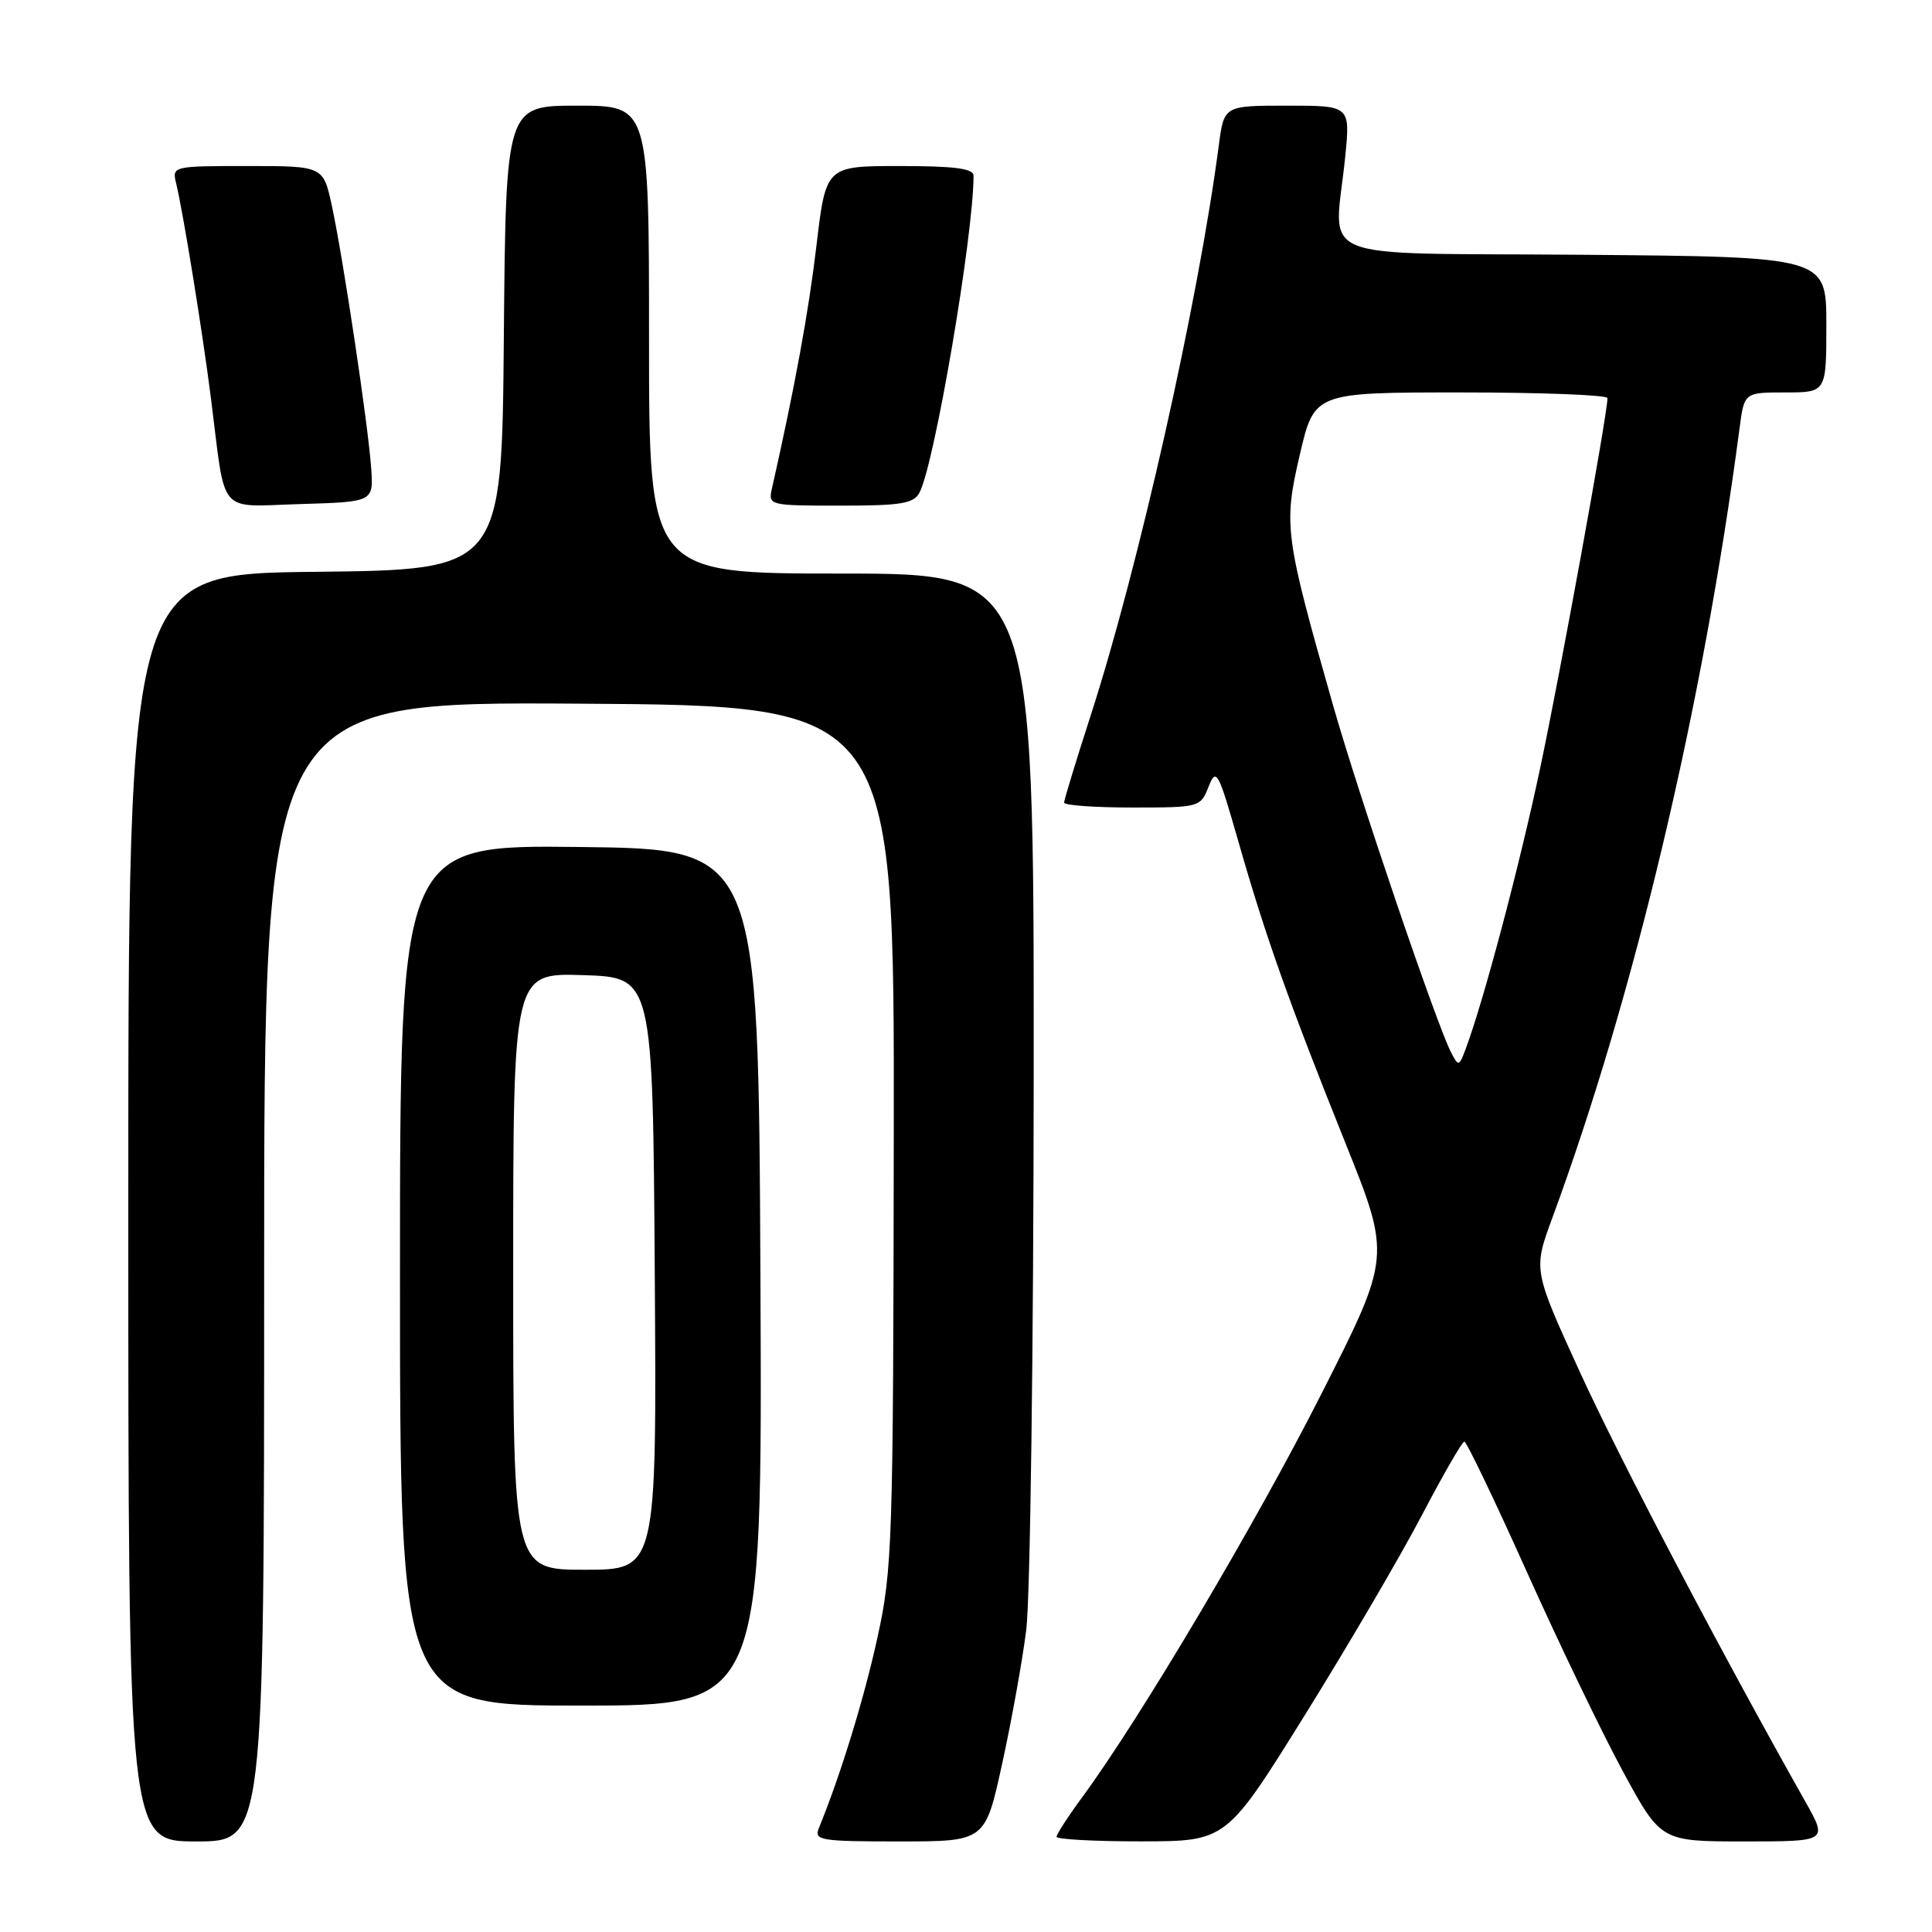 <?xml version="1.0" encoding="UTF-8" standalone="no"?>
<!DOCTYPE svg PUBLIC "-//W3C//DTD SVG 1.1//EN" "http://www.w3.org/Graphics/SVG/1.1/DTD/svg11.dtd" >
<svg xmlns="http://www.w3.org/2000/svg" xmlns:xlink="http://www.w3.org/1999/xlink" version="1.1" viewBox="0 0 256 256">
 <g >
 <path fill="currentColor"
d=" M 35.00 168.49 C 35.00 92.98 35.00 92.98 76.75 93.24 C 118.50 93.50 118.50 93.50 118.43 150.50 C 118.36 204.61 118.25 207.99 116.25 217.06 C 114.47 225.17 111.39 235.17 108.50 242.25 C 107.84 243.86 108.72 244.00 119.16 244.00 C 130.54 244.00 130.54 244.00 132.78 233.75 C 134.02 228.11 135.46 220.12 135.98 216.00 C 136.51 211.88 136.95 178.69 136.97 142.25 C 137.00 76.00 137.00 76.00 111.50 76.00 C 86.00 76.00 86.00 76.00 86.00 45.00 C 86.00 14.00 86.00 14.00 76.51 14.00 C 67.03 14.00 67.03 14.00 66.76 44.75 C 66.50 75.50 66.50 75.50 41.75 75.77 C 17.00 76.03 17.00 76.03 17.00 160.02 C 17.00 244.00 17.00 244.00 26.00 244.00 C 35.00 244.00 35.00 244.00 35.00 168.49 Z  M 172.91 227.24 C 178.64 218.03 185.61 206.12 188.41 200.77 C 191.21 195.42 193.74 191.03 194.03 191.02 C 194.32 191.01 198.04 198.76 202.30 208.25 C 206.56 217.74 212.30 229.66 215.06 234.75 C 220.08 244.00 220.08 244.00 231.14 244.00 C 242.19 244.00 242.19 244.00 239.23 238.75 C 227.86 218.58 214.66 193.42 209.38 181.88 C 203.15 168.27 203.15 168.27 205.69 161.38 C 216.59 131.79 225.64 93.61 230.50 56.75 C 231.12 52.00 231.12 52.00 236.56 52.00 C 242.00 52.00 242.00 52.00 242.00 43.01 C 242.00 34.03 242.00 34.03 209.75 33.76 C 173.05 33.46 176.83 35.02 178.25 20.75 C 178.92 14.00 178.92 14.00 170.56 14.00 C 162.19 14.00 162.19 14.00 161.50 19.25 C 158.77 40.03 150.87 75.17 144.51 94.84 C 142.58 100.81 141.00 105.98 141.00 106.35 C 141.00 106.71 145.06 107.00 150.02 107.00 C 158.94 107.00 159.06 106.97 160.14 104.25 C 161.16 101.68 161.41 102.15 164.09 111.50 C 167.70 124.12 170.74 132.67 178.29 151.50 C 184.31 166.50 184.31 166.50 175.09 184.70 C 166.41 201.84 151.14 227.60 143.45 238.07 C 141.55 240.65 140.00 243.05 140.00 243.38 C 140.00 243.72 145.06 244.00 151.25 243.99 C 162.50 243.98 162.50 243.98 172.91 227.24 Z  M 100.76 169.25 C 100.50 112.50 100.50 112.50 76.75 112.23 C 53.00 111.96 53.00 111.96 53.00 168.98 C 53.00 226.00 53.00 226.00 77.01 226.00 C 101.02 226.00 101.02 226.00 100.76 169.25 Z  M 49.18 62.00 C 48.78 56.27 45.46 34.14 43.97 27.25 C 42.83 22.00 42.83 22.00 32.81 22.00 C 22.92 22.00 22.79 22.03 23.33 24.25 C 24.26 28.06 26.85 44.05 27.98 53.00 C 29.95 68.56 28.71 67.11 39.84 66.79 C 49.50 66.50 49.50 66.50 49.18 62.00 Z  M 121.85 65.25 C 123.84 61.44 129.00 31.17 129.00 23.28 C 129.00 22.33 126.50 22.00 119.22 22.00 C 109.43 22.00 109.43 22.00 108.18 32.59 C 107.13 41.43 105.31 51.34 102.28 64.75 C 101.78 66.96 101.93 67.00 111.35 67.00 C 119.46 67.00 121.07 66.73 121.85 65.25 Z  M 192.28 139.46 C 190.36 135.76 180.07 105.49 176.65 93.50 C 170.22 70.91 170.05 69.63 172.23 60.25 C 174.16 52.00 174.16 52.00 193.58 52.00 C 204.26 52.00 213.00 52.34 213.00 52.75 C 213.00 54.85 206.72 89.34 204.07 101.83 C 201.32 114.80 196.60 132.59 194.22 138.96 C 193.34 141.32 193.25 141.34 192.28 139.46 Z  M 68.00 168.46 C 68.00 128.92 68.00 128.92 77.25 129.21 C 86.50 129.50 86.50 129.50 86.76 168.75 C 87.02 208.00 87.02 208.00 77.51 208.00 C 68.00 208.00 68.00 208.00 68.00 168.46 Z "/>
</g>
</svg>